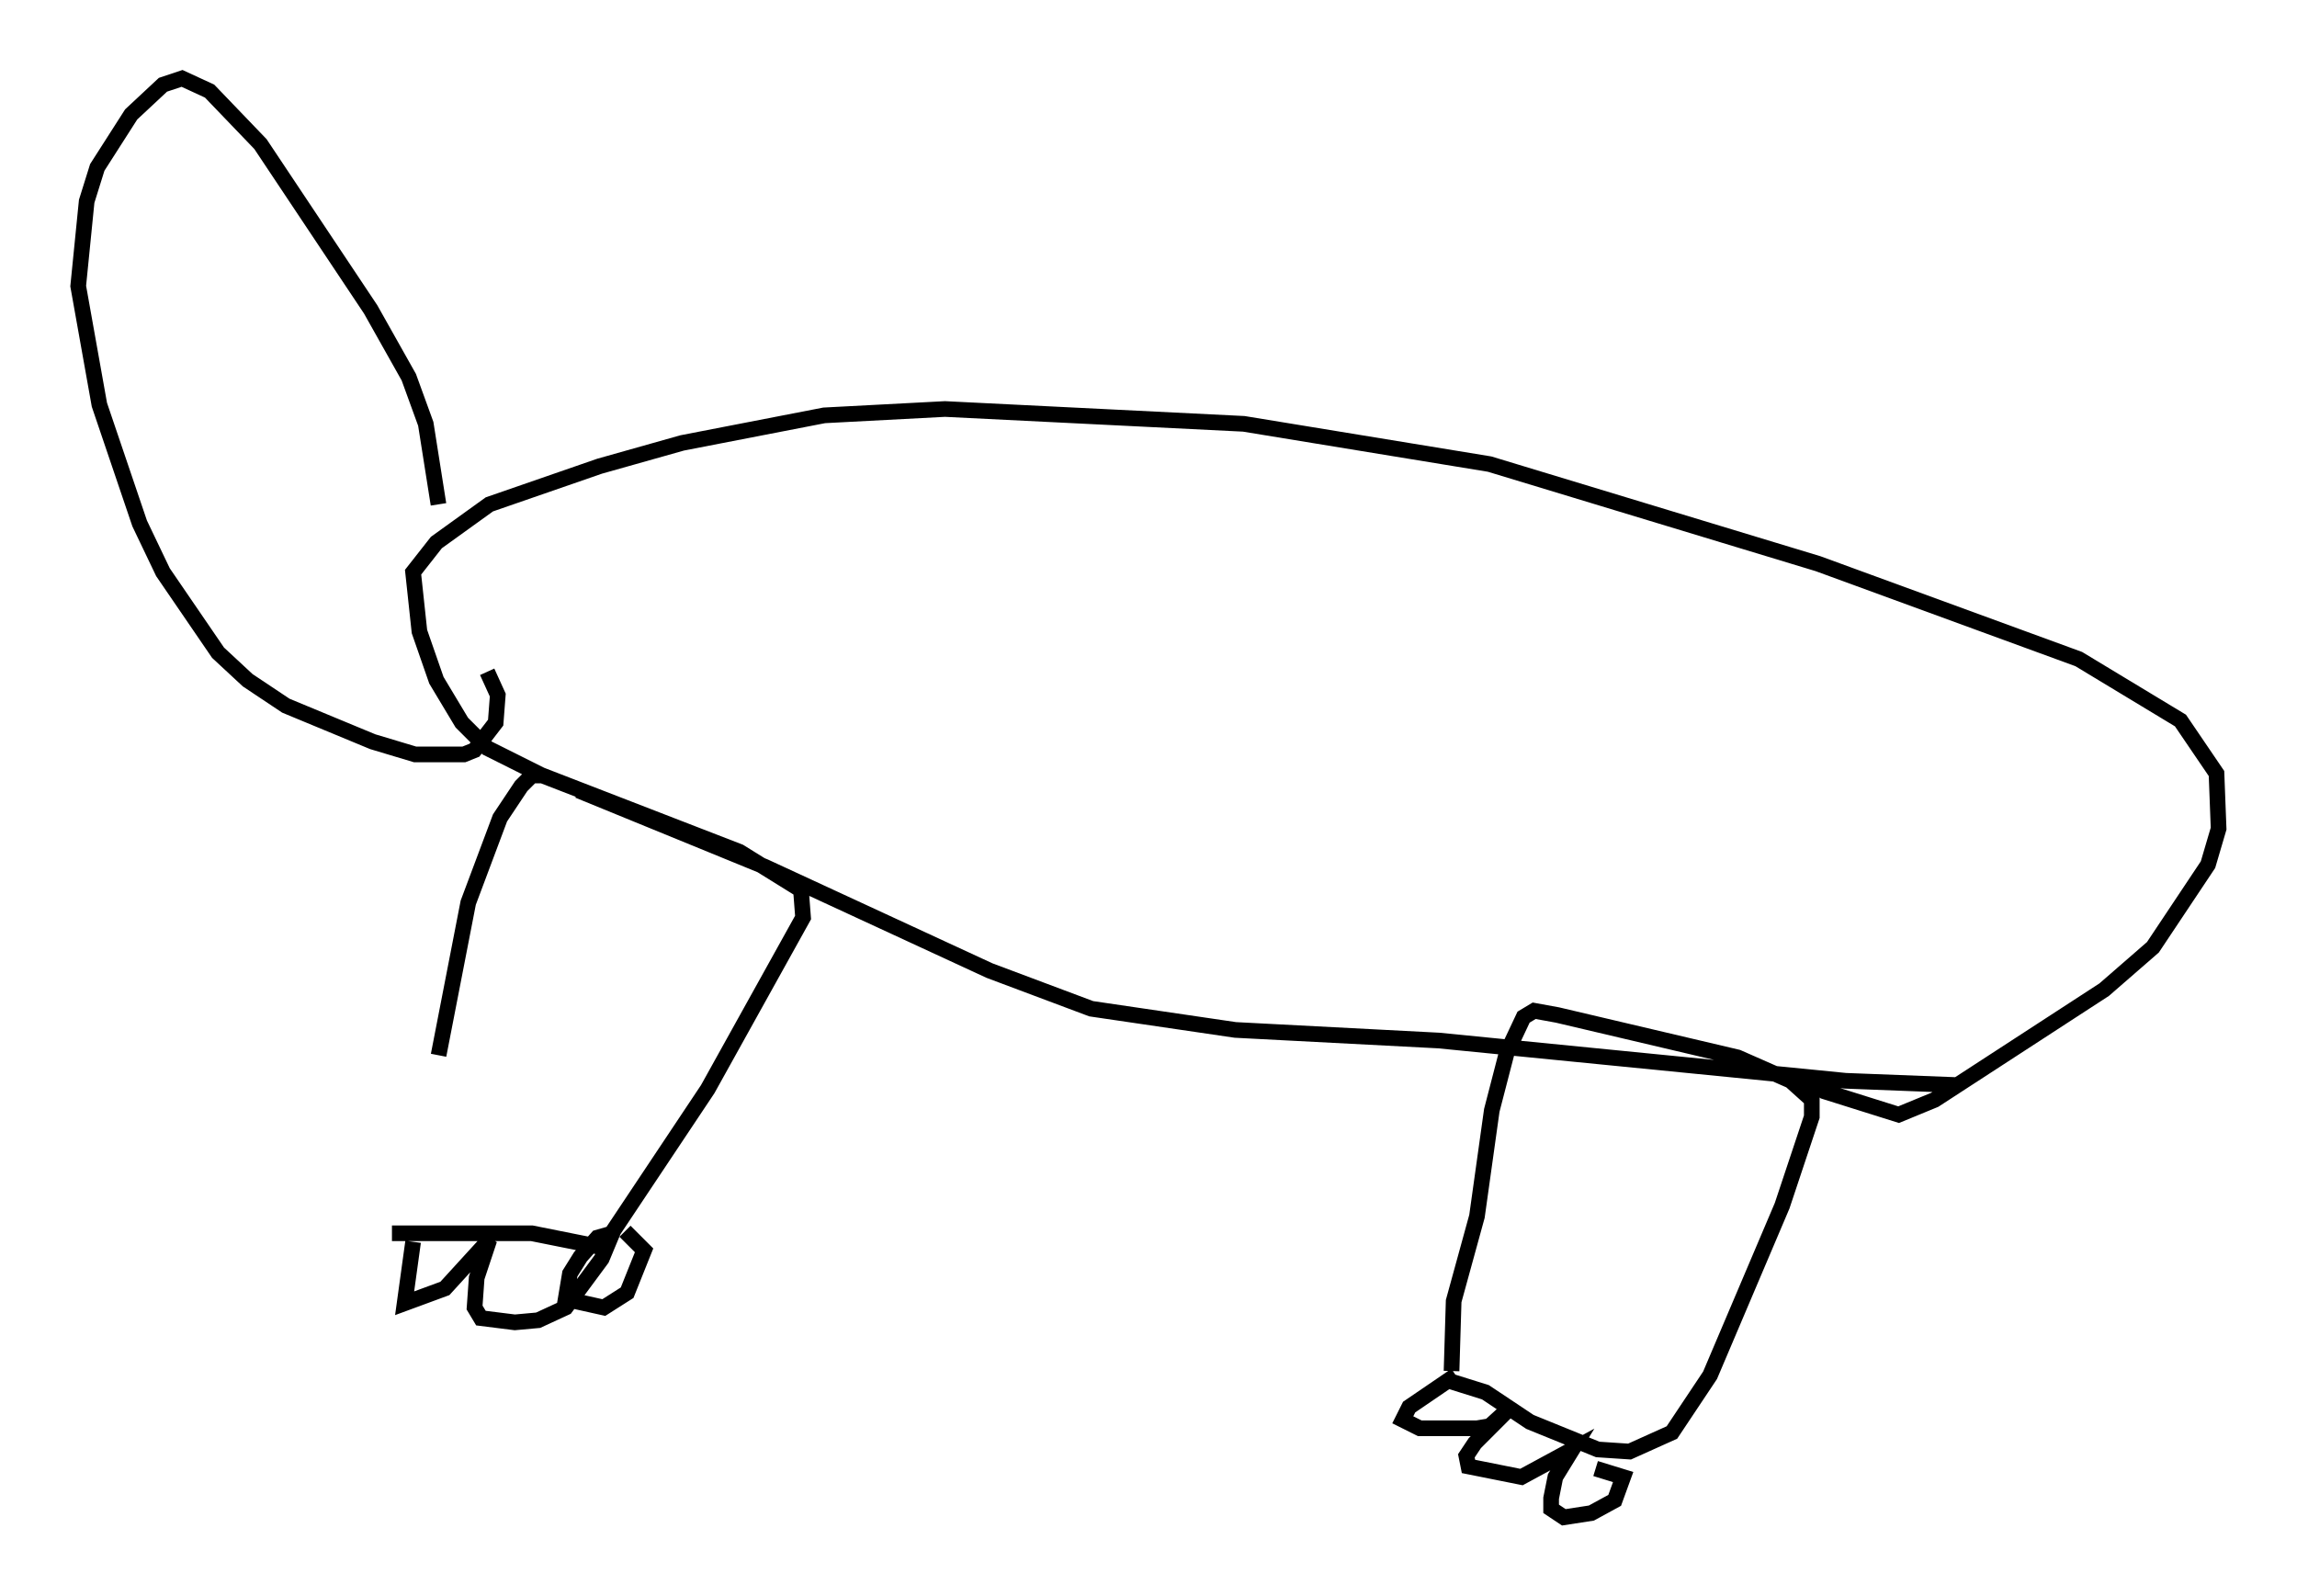 <?xml version="1.0" encoding="utf-8" ?>
<svg baseProfile="full" height="101.88" version="1.1" width="146.67" xmlns="http://www.w3.org/2000/svg" xmlns:ev="http://www.w3.org/2001/xml-events" xmlns:xlink="http://www.w3.org/1999/xlink"><defs /><rect fill="white" height="101.88" width="146.67" x="0" y="0" /><path d="M26.651, 79.153 m1.353, -11.773 l1.894, -9.743 2.03, -5.413 l1.353, -2.03 0.677, -0.677 l0.677, 0.0 12.584, 4.871 l3.924, 2.436 0.135, 1.759 l-6.089, 10.961 -6.495, 9.743 l-0.677, 0.271 -4.059, -0.812 l-8.931, 0.0 m67.658, 8.796 l0.135, -4.465 1.488, -5.413 l0.947, -6.766 0.947, -3.654 l1.083, -2.3 0.677, -0.406 l1.488, 0.271 11.502, 2.706 l3.383, 1.488 1.353, 1.218 l0.0, 1.083 -1.894, 5.683 l-4.601, 10.825 -2.436, 3.654 l-2.706, 1.218 -2.03, -0.135 l-4.33, -1.759 -2.842, -1.894 l-2.165, -0.677 m0.271, -0.406 l-2.977, 2.03 -0.406, 0.812 l1.083, 0.541 3.654, 0.0 l0.812, -0.135 1.488, -1.353 l-2.436, 2.436 -0.541, 0.812 l0.135, 0.677 3.383, 0.677 l3.248, -1.759 -1.083, 1.759 l-0.271, 1.353 0.0, 0.677 l0.812, 0.541 1.759, -0.271 l1.488, -0.812 0.541, -1.488 l-1.759, -0.541 m-75.507, -14.479 l-0.541, 3.924 2.571, -0.947 l2.842, -3.112 -0.812, 2.436 l-0.135, 1.894 0.406, 0.677 l2.165, 0.271 1.488, -0.135 l1.759, -0.812 2.3, -3.112 l0.677, -1.624 -0.947, 0.271 l-1.083, 1.218 -0.677, 1.083 l-0.271, 1.624 2.436, 0.541 l1.488, -0.947 1.083, -2.706 l-1.218, -1.218 m-5.277, -29.093 l-3.518, -1.759 -1.624, -1.624 l-1.624, -2.706 -1.083, -3.112 l-0.406, -3.789 1.488, -1.894 l3.383, -2.436 7.036, -2.436 l5.277, -1.488 9.066, -1.759 l7.713, -0.406 19.08, 0.947 l15.697, 2.571 20.974, 6.36 l16.644, 6.089 6.495, 3.924 l2.3, 3.383 0.135, 3.518 l-0.677, 2.3 -3.518, 5.277 l-3.112, 2.706 -10.825, 7.036 l-2.3, 0.947 -4.736, -1.488 l-1.083, -0.812 m-78.484, -18.403 l11.908, 4.871 14.344, 6.631 l6.495, 2.436 9.202, 1.353 l12.99, 0.677 25.981, 2.571 l7.036, 0.271 m-96.887, -37.077 l-0.812, -5.142 -1.083, -2.977 l-2.436, -4.33 -7.036, -10.555 l-3.248, -3.383 -1.759, -0.812 l-1.218, 0.406 -2.03, 1.894 l-2.165, 3.383 -0.677, 2.165 l-0.541, 5.413 1.353, 7.578 l2.571, 7.578 1.488, 3.112 l3.518, 5.142 1.894, 1.759 l2.436, 1.624 5.548, 2.3 l2.706, 0.812 3.112, 0.0 l0.677, -0.271 1.353, -1.759 l0.135, -1.759 -0.677, -1.488 " fill="none" stroke="black" stroke-width="1" /></svg>